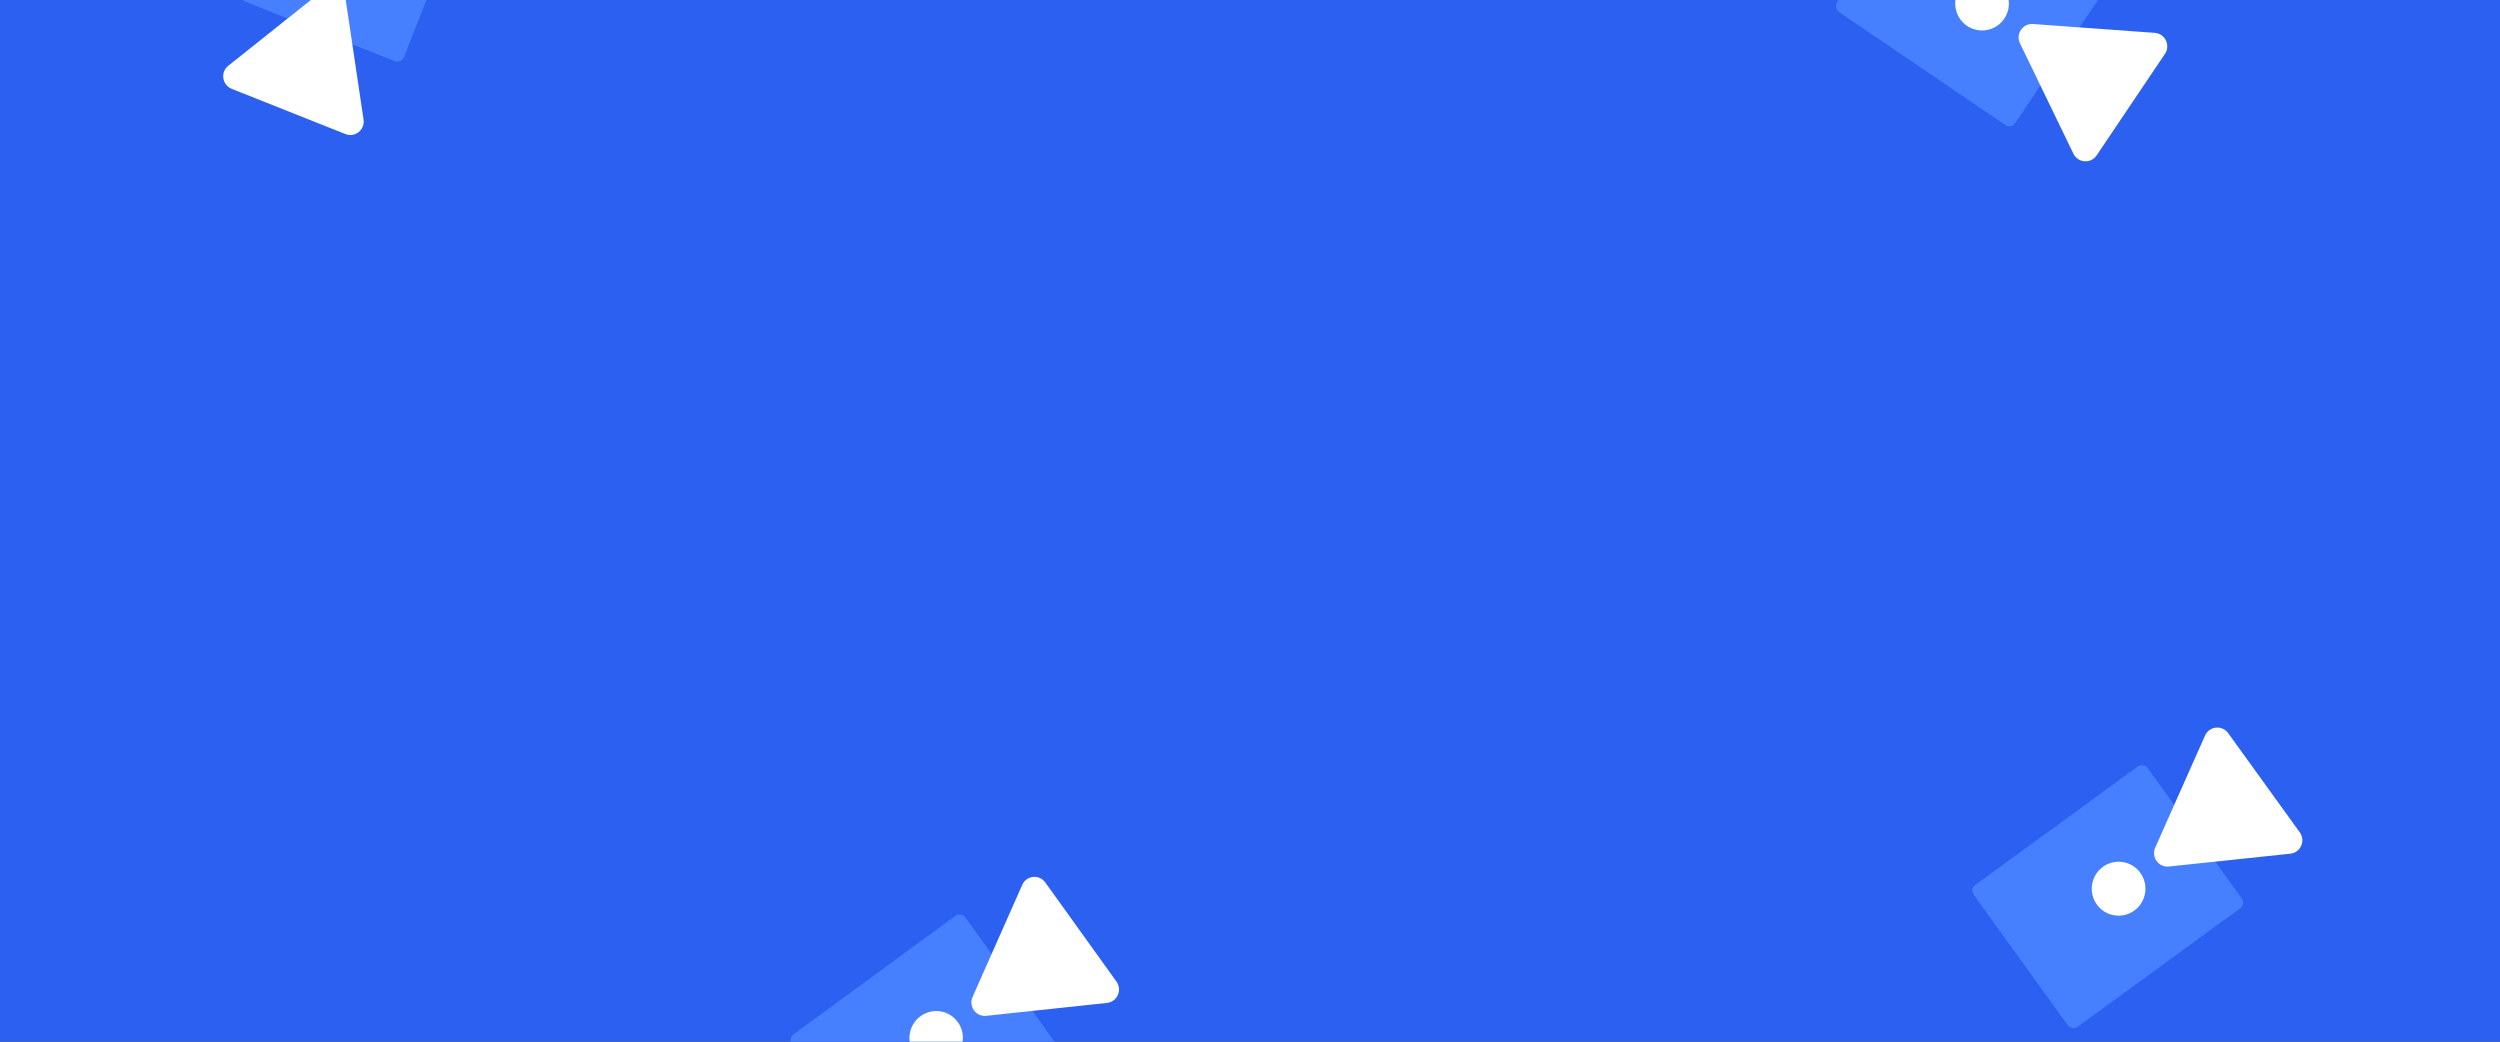 <svg width="1440" height="600" viewBox="0 0 1440 600" fill="none" xmlns="http://www.w3.org/2000/svg">
<rect x="0" y="0" width="1440" height="600" fill="#333333" stroke="none"/>
<g clip-path="url(#clip0)">
<rect width="1440" height="600" fill="#2C60F0"/>
<g style="mix-blend-mode:luminosity">
<rect width="123.988" height="100.753" rx="4" transform="matrix(0.827 0.562 -0.558 0.83 1112.13 -79)" fill="#4680FF"/>
<path d="M1163.51 24.972C1160.9 19.591 1165.06 13.404 1171 13.834L1241.15 18.923C1247.09 19.354 1250.35 26.08 1247.01 31.03L1207.66 89.502C1204.32 94.453 1196.9 93.914 1194.29 88.533L1163.51 24.972Z" fill="white"/>
<ellipse rx="15.5" ry="15.502" transform="matrix(0.827 0.562 -0.558 0.83 1141.66 2.01)" fill="white"/>
</g>
<g style="mix-blend-mode:luminosity">
<rect width="123.993" height="100.752" rx="4" transform="matrix(0.808 -0.589 0.585 0.811 1134.48 512.125)" fill="#4680FF"/>
<path d="M1249.26 499.107C1243.34 499.731 1238.98 493.683 1241.41 488.22L1270.1 423.687C1272.53 418.224 1279.94 417.443 1283.43 422.281L1324.67 479.436C1328.16 484.274 1325.13 491.103 1319.21 491.728L1249.26 499.107Z" fill="white"/>
<ellipse rx="15.5" ry="15.502" transform="matrix(0.808 -0.589 0.585 0.811 1220.32 511.891)" fill="white"/>
</g>
<g style="mix-blend-mode:luminosity">
<rect width="124.094" height="100.715" rx="4" transform="matrix(-0.365 0.931 -0.929 -0.37 276.472 -78.784)" fill="#4680FF"/>
<path d="M186.53 -5.953C191.189 -9.663 198.115 -6.909 198.996 -0.996L209.402 68.857C210.283 74.77 204.459 79.408 198.919 77.205L133.472 51.179C127.931 48.976 126.83 41.584 131.49 37.874L186.53 -5.953Z" fill="white"/>
</g>
<g style="mix-blend-mode:luminosity">
<rect width="123.681" height="100.506" rx="4" transform="matrix(0.807 -0.591 0.583 0.812 453.812 598.177)" fill="#4680FF"/>
<path d="M568.013 585.115C562.12 585.744 557.78 579.7 560.202 574.235L588.81 509.686C591.232 504.222 598.599 503.436 602.071 508.271L643.083 565.392C646.555 570.227 643.528 577.058 637.634 577.687L568.013 585.115Z" fill="white"/>
<ellipse rx="15.463" ry="15.465" transform="matrix(0.807 -0.591 0.583 0.812 539.231 597.885)" fill="white"/>
</g>
</g>
<defs>
<clipPath id="clip0">
<rect width="1440" height="600" fill="white"/>
</clipPath>
</defs>
</svg>
